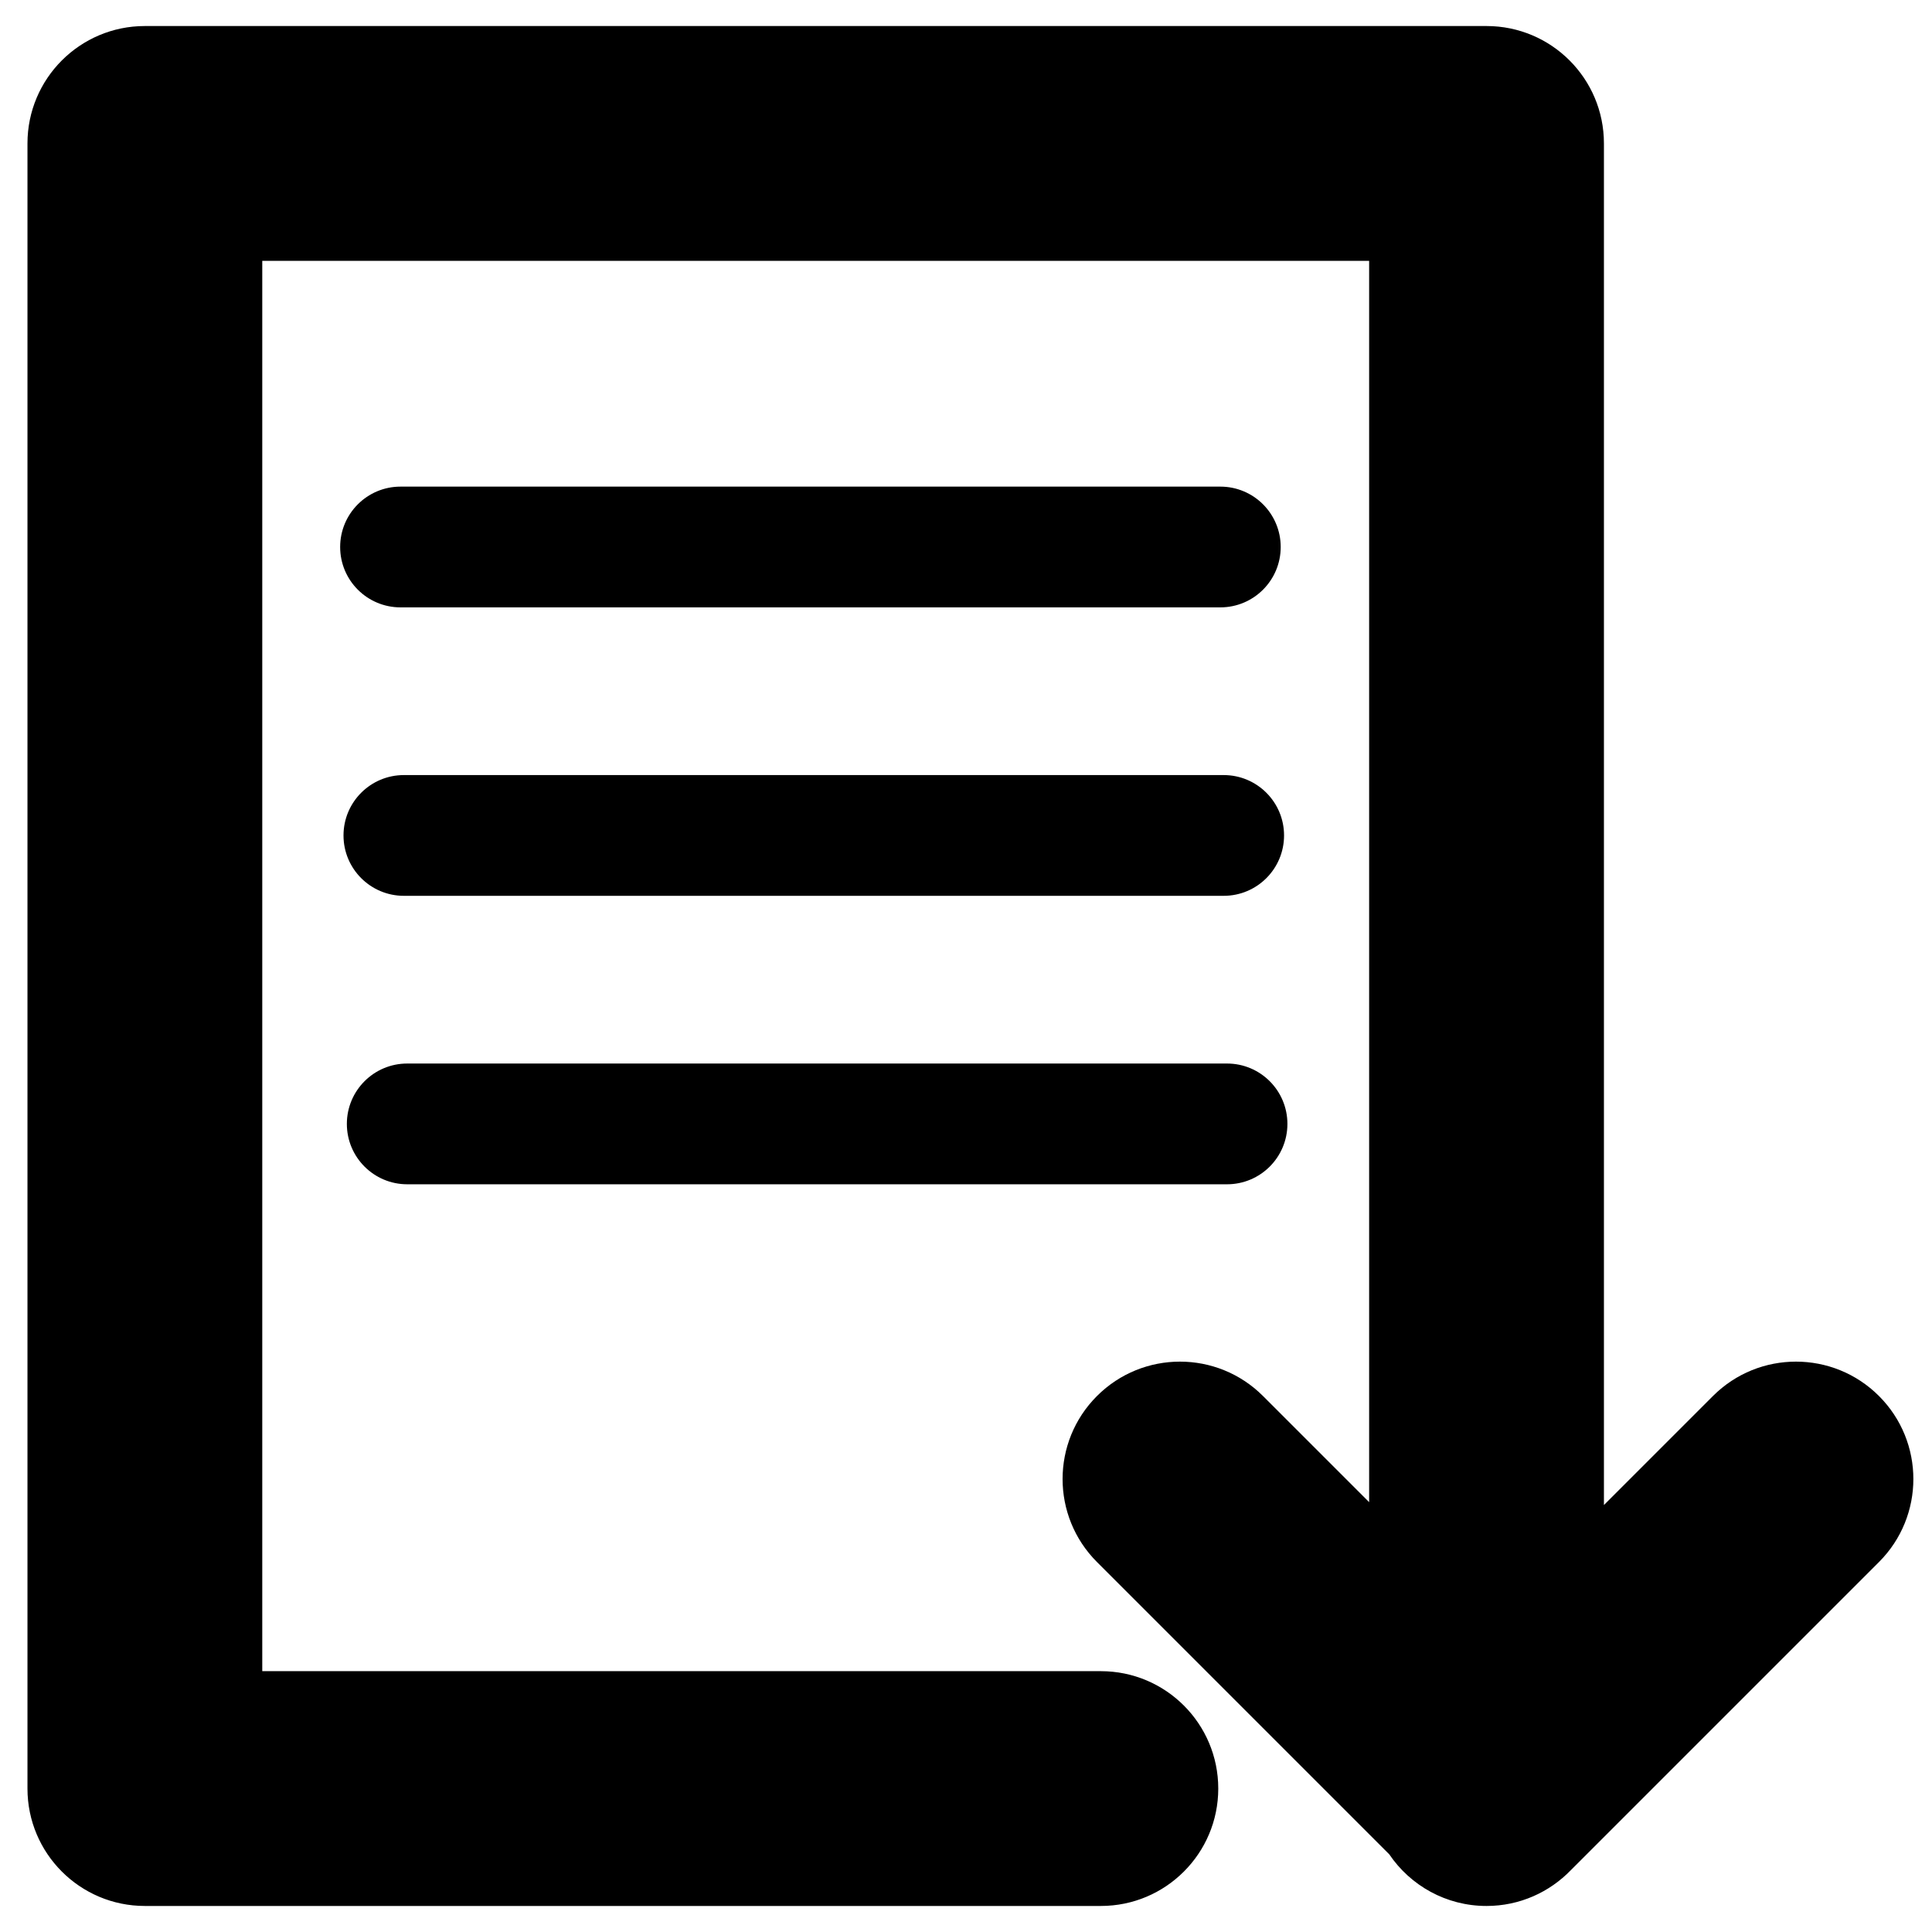 <?xml version="1.0" encoding="utf-8"?>
<!-- Generator: Adobe Illustrator 16.0.0, SVG Export Plug-In . SVG Version: 6.00 Build 0)  -->
<!DOCTYPE svg PUBLIC "-//W3C//DTD SVG 1.1//EN" "http://www.w3.org/Graphics/SVG/1.1/DTD/svg11.dtd">
<svg version="1.1" id="Layer_1" xmlns="http://www.w3.org/2000/svg" xmlns:xlink="http://www.w3.org/1999/xlink" x="0px" y="0px"
	 width="288px" height="288px" viewBox="0 0 288 288" enable-background="new 0 0 288 288" xml:space="preserve">
<g>
	<path d="M181.912,90.54H59.706c-4.971,0-9-4.029-9-9s4.029-9,9-9h122.206c4.971,0,9,4.029,9,9S186.883,90.54,181.912,90.54z"/>
	<path d="M182.412,133.539H60.206c-4.971,0-9-4.029-9-9s4.029-9,9-9h122.206c4.971,0,9,4.029,9,9S187.383,133.539,182.412,133.539z"
		/>
	<path d="M182.912,176.539H60.706c-4.971,0-9-4.029-9-9s4.029-9,9-9h122.206c4.971,0,9,4.029,9,9S187.883,176.539,182.912,176.539z"
		/>
</g>
<path d="M280.096,208.101c-6.834-6.834-17.914-6.834-24.748,0l-16.253,16.253V21.381c0-9.665-7.835-17.5-17.5-17.5h-200
	c-9.665,0-17.5,7.835-17.5,17.5v245.238c0,9.665,7.835,17.5,17.5,17.5h142.509c9.665,0,17.5-7.835,17.5-17.5s-7.835-17.5-17.5-17.5
	H39.095V38.881h165v185.043l-15.823-15.823c-6.834-6.834-17.914-6.834-24.748,0c-6.835,6.834-6.835,17.914,0,24.748l43.575,43.575
	c3.146,4.644,8.465,7.695,14.496,7.695c4.938,0,9.391-2.054,12.572-5.344c0.006-0.005,0.012-0.01,0.017-0.015l45.912-45.912
	C286.931,226.015,286.931,214.935,280.096,208.101z"/>
</svg>
